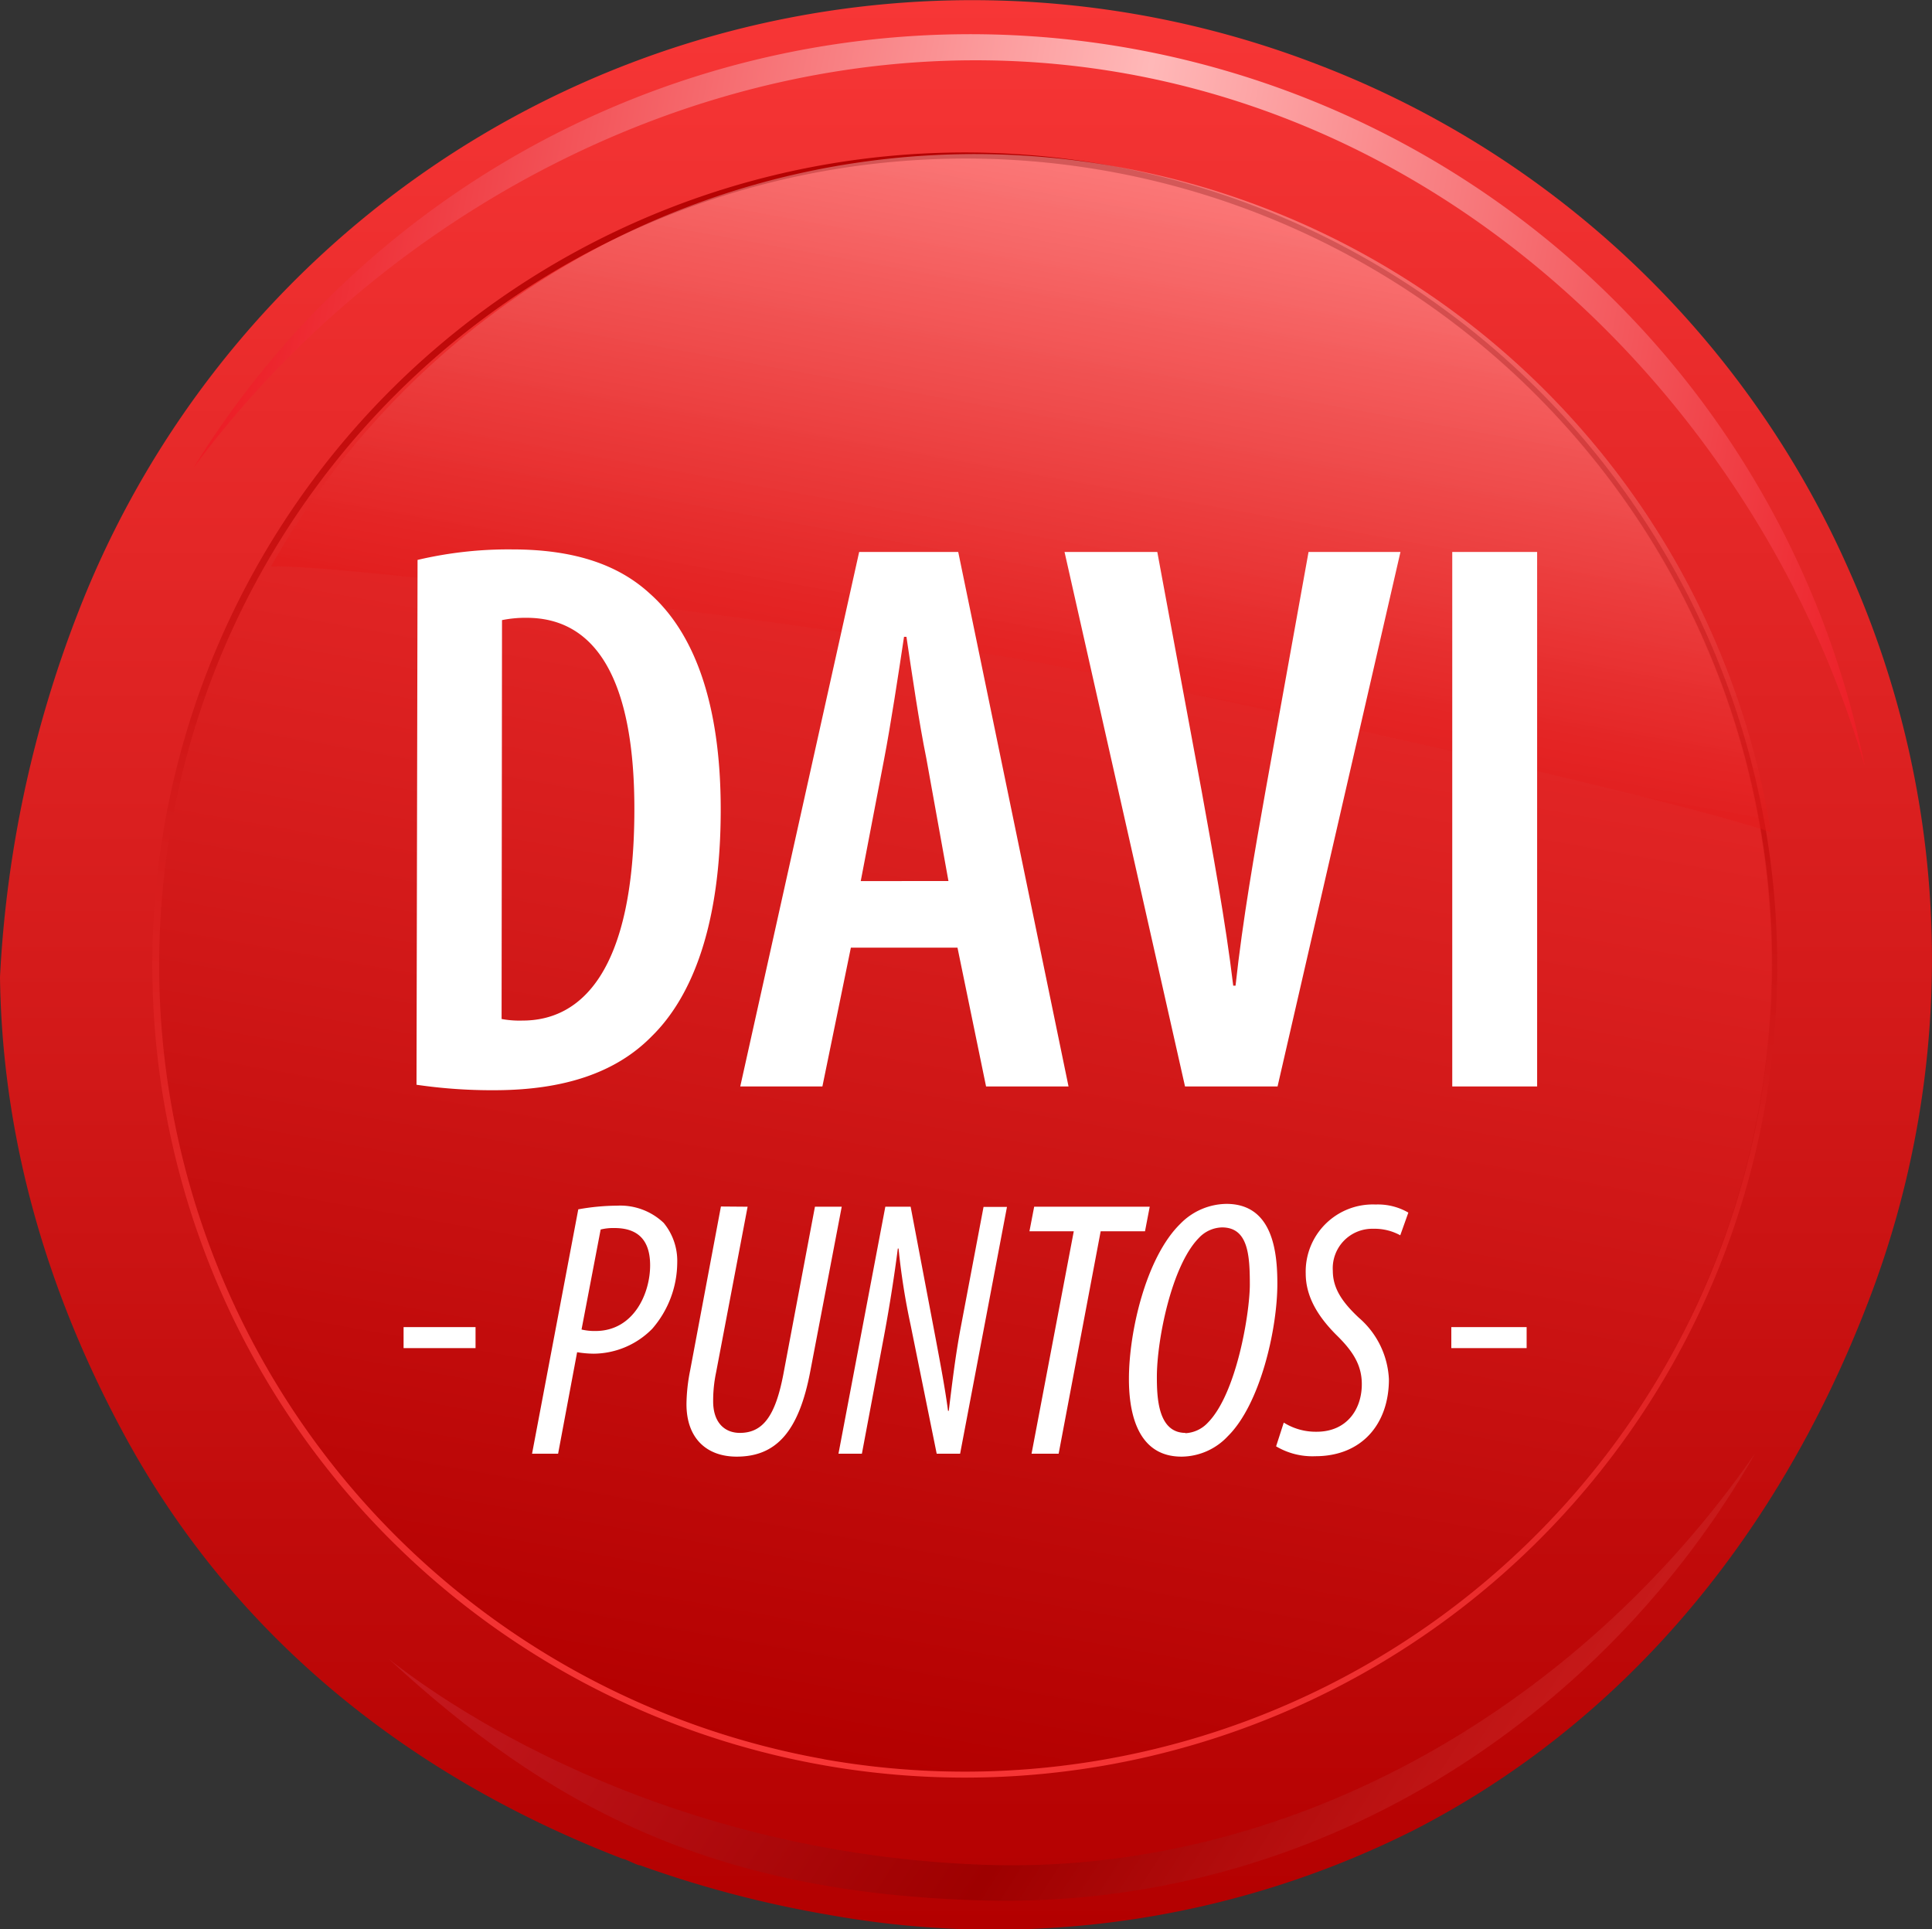 <svg id="Capa_1" data-name="Capa 1" xmlns="http://www.w3.org/2000/svg" xmlns:xlink="http://www.w3.org/1999/xlink" viewBox="0 0 183.92 183.64"><rect x="0" y="0" width="183.92" height="183.64" fill="#333333" stroke="none"/><defs><style>.cls-1{fill:url(#linear-gradient);}.cls-2{fill:url(#linear-gradient-2);}.cls-3{fill:url(#linear-gradient-3);}.cls-4{fill:url(#linear-gradient-4);}.cls-5{fill:url(#linear-gradient-5);}.cls-6{opacity:0.44;fill:url(#linear-gradient-6);}.cls-7{fill:#fff;}.cls-8{fill:none;stroke:#fff;stroke-miterlimit:10;stroke-width:2px;}</style><linearGradient id="linear-gradient" x1="91.96" y1="183.64" x2="91.96" gradientUnits="userSpaceOnUse"><stop offset="0" stop-color="#b30000"/><stop offset="1" stop-color="#f73636"/></linearGradient><linearGradient id="linear-gradient-2" x1="-80.32" y1="581.07" x2="-179.85" y2="581.07" gradientTransform="matrix(-0.84, -0.54, 0.54, -0.84, -319.3, 570.21)" gradientUnits="userSpaceOnUse"><stop offset="0" stop-color="#c4181e"/><stop offset="0.56" stop-color="#9e0000"/><stop offset="1" stop-color="#cc1d1d"/></linearGradient><linearGradient id="linear-gradient-3" x1="0.56" y1="-148.28" x2="162.17" y2="-148.28" gradientTransform="matrix(0.98, 0.18, -0.18, 0.98, -3.34, 163.37)" gradientUnits="userSpaceOnUse"><stop offset="0" stop-color="#ec1c24"/><stop offset="0.51" stop-color="#ffb8b8"/><stop offset="1" stop-color="#ec1c24"/></linearGradient><linearGradient id="linear-gradient-4" x1="81.19" y1="-10.03" x2="81.19" y2="-164.17" gradientTransform="translate(15.52 0.5) rotate(97.13)" xlink:href="#linear-gradient"/><linearGradient id="linear-gradient-5" x1="81.19" y1="-9.75" x2="81.19" y2="-164.45" gradientTransform="matrix(0.98, 0.18, -0.18, 0.98, -3.34, 163.37)" gradientUnits="userSpaceOnUse"><stop offset="0" stop-color="#f73636"/><stop offset="1" stop-color="#b30000"/></linearGradient><linearGradient id="linear-gradient-6" x1="81.99" y1="-112.78" x2="81.99" y2="-164.55" gradientTransform="matrix(0.98, 0.18, -0.18, 0.98, -3.34, 163.37)" gradientUnits="userSpaceOnUse"><stop offset="0" stop-color="#e31414"/><stop offset="0.13" stop-color="#e52424"/><stop offset="0.38" stop-color="#ec4d4d"/><stop offset="0.72" stop-color="#f68f8f"/><stop offset="1" stop-color="#ffc9c9"/></linearGradient></defs><title>logo-davipuntos</title><path class="cls-1" d="M176.09,54.44A90.69,90.69,0,0,0,125.54,6.18,91.3,91.3,0,0,0,7.42,58.34,111.13,111.13,0,0,0,0,93c.16,12.6,3.11,27.4,11.71,43.36,12.22,22.71,31.71,34.5,47.64,40.61,0-.1,1.51.69,1.55.58a105.48,105.48,0,0,0,17.89,4.71,88.87,88.87,0,0,0,55.83-8.06C154,164.25,168.91,147,177.7,124.31A90.73,90.73,0,0,0,176.09,54.44Z"/><path class="cls-2" d="M93.54,177.51C60,176.26,39.15,159.6,37,157.91c15,13.85,30.52,22.36,56.72,23,31.41.81,58.85-17.09,73.37-42.57C149.77,163.32,122,178.57,93.54,177.51Z"/><path class="cls-3" d="M107.18,7c35,6.25,61.23,34.66,70.33,65.9A86.87,86.87,0,0,0,18.41,44.55C37.75,18.38,72.13.76,107.18,7Z"/><circle class="cls-4" cx="91.87" cy="91.87" r="76.78" transform="translate(-4.65 178.84) rotate(-87.02)"/><path class="cls-5" d="M105.45,15.72A77.35,77.35,0,1,0,168,105.44,77.44,77.44,0,0,0,105.45,15.72Zm-27,151.74a76.78,76.78,0,1,1,89.07-62.12A76.87,76.87,0,0,1,78.4,167.46Z"/><path class="cls-6" d="M97.88,62.89c11.1,2,59.33,12.47,70.71,16.34A76.78,76.78,0,0,0,25.81,53.91C36.13,53.86,86.51,60.86,97.88,62.89Z"/><path class="cls-7" d="M39.75,53.3a37.67,37.67,0,0,1,9-1c5.89,0,10.12,1.44,13.14,4.23,4.15,3.7,6.72,10.34,6.72,20.53,0,11-2.72,17.82-6.57,21.59-3.4,3.47-8.38,5.13-15,5.13a49.31,49.31,0,0,1-7.39-.52Zm8,43.7a9.32,9.32,0,0,0,2,.15c5.58,0,10.64-4.68,10.64-20.15,0-11.55-3.24-18.19-10.26-18.19a11.28,11.28,0,0,0-2.34.22Z"/><path class="cls-7" d="M81,90.21l-2.71,13.21H70.47L81.79,52.54h9.43l10.5,50.88H93.87L91.15,90.21Zm9.29-6.34-2.11-11.7c-.68-3.32-1.36-8-1.89-11.55h-.23c-.53,3.54-1.28,8.45-1.89,11.62L81.94,83.87Z"/><path class="cls-7" d="M112.81,103.42,101.34,52.54h8.83l4.23,22.8c1,5.58,2.26,12.3,3,18.49h.22c.68-6.26,1.82-12.76,2.87-18.64l4.08-22.65h8.75l-11.7,50.88Z"/><path class="cls-7" d="M146.33,52.54v50.88h-8.08V52.54Z"/><path class="cls-7" d="M55.05,115.12a21.39,21.39,0,0,1,3.7-.35,6,6,0,0,1,4.43,1.64,5.69,5.69,0,0,1,1.29,3.8,9.67,9.67,0,0,1-2.38,6.28,7.89,7.89,0,0,1-5.58,2.37,10.17,10.17,0,0,1-1.57-.14l-1.81,9.66H50.65Zm.31,11.44a5.43,5.43,0,0,0,1.33.14c3.63,0,5.2-3.56,5.2-6.25,0-2.09-.88-3.55-3.39-3.55a5,5,0,0,0-1.32.14Z"/><path class="cls-7" d="M71.17,114.87l-3,15.77a13.12,13.12,0,0,0-.28,2.76c0,2,1.08,3,2.54,3,2.2,0,3.39-1.61,4.15-5.62l3-15.91h2.55l-3,15.7c-1.09,5.72-3.25,8.09-7,8.09-2.83,0-4.78-1.71-4.78-5a17.14,17.14,0,0,1,.35-3.21l2.93-15.6Z"/><path class="cls-7" d="M79.82,138.38l4.46-23.51h2.41l2.41,12.7c.45,2.41.87,4.61,1.15,6.73h.07c.31-2.51.63-5.26,1.15-8l2.16-11.41h2.23L91.4,138.38H89.17l-2.48-12.24a65.35,65.35,0,0,1-1.15-7.29h-.07c-.31,2.44-.77,5.41-1.29,8.2l-2.13,11.33Z"/><path class="cls-7" d="M102.22,117.21H98l.45-2.34h11l-.45,2.34h-4.22l-4,21.17H98.2Z"/><path class="cls-7" d="M112.47,138.66c-4.53,0-5-4.88-5-7.39,0-4.54,1.64-11.58,4.88-14.76a6.23,6.23,0,0,1,4.4-1.91c4.43,0,4.85,4.6,4.85,7.6,0,4.36-1.64,11.48-4.71,14.51a6.09,6.09,0,0,1-4.36,1.95Zm.35-2.23a3.12,3.12,0,0,0,2.16-1c2.76-2.79,4-10.5,4-13.15,0-2.83-.17-5.44-2.65-5.44a3.12,3.12,0,0,0-2.2,1c-2.61,2.65-4,9.74-4,13.22,0,2,.11,5.34,2.73,5.34Z"/><path class="cls-7" d="M122.21,135.42a5.73,5.73,0,0,0,3.14.87c2.82,0,4.29-2.09,4.29-4.53,0-1.85-.88-3.18-2.45-4.71-1.7-1.71-2.89-3.6-2.89-5.83a6.39,6.39,0,0,1,6.66-6.56,5.77,5.77,0,0,1,3.11.77l-.77,2.16a5.09,5.09,0,0,0-2.58-.62,3.76,3.76,0,0,0-3.84,4c0,1.68.91,3,2.48,4.47a8.22,8.22,0,0,1,2.86,5.86c0,4.25-2.58,7.32-7,7.32a6.76,6.76,0,0,1-3.74-.94Z"/><line class="cls-8" x1="38.42" y1="127.33" x2="45.27" y2="127.33"/><line class="cls-8" x1="138.16" y1="127.33" x2="145.33" y2="127.33"/></svg>